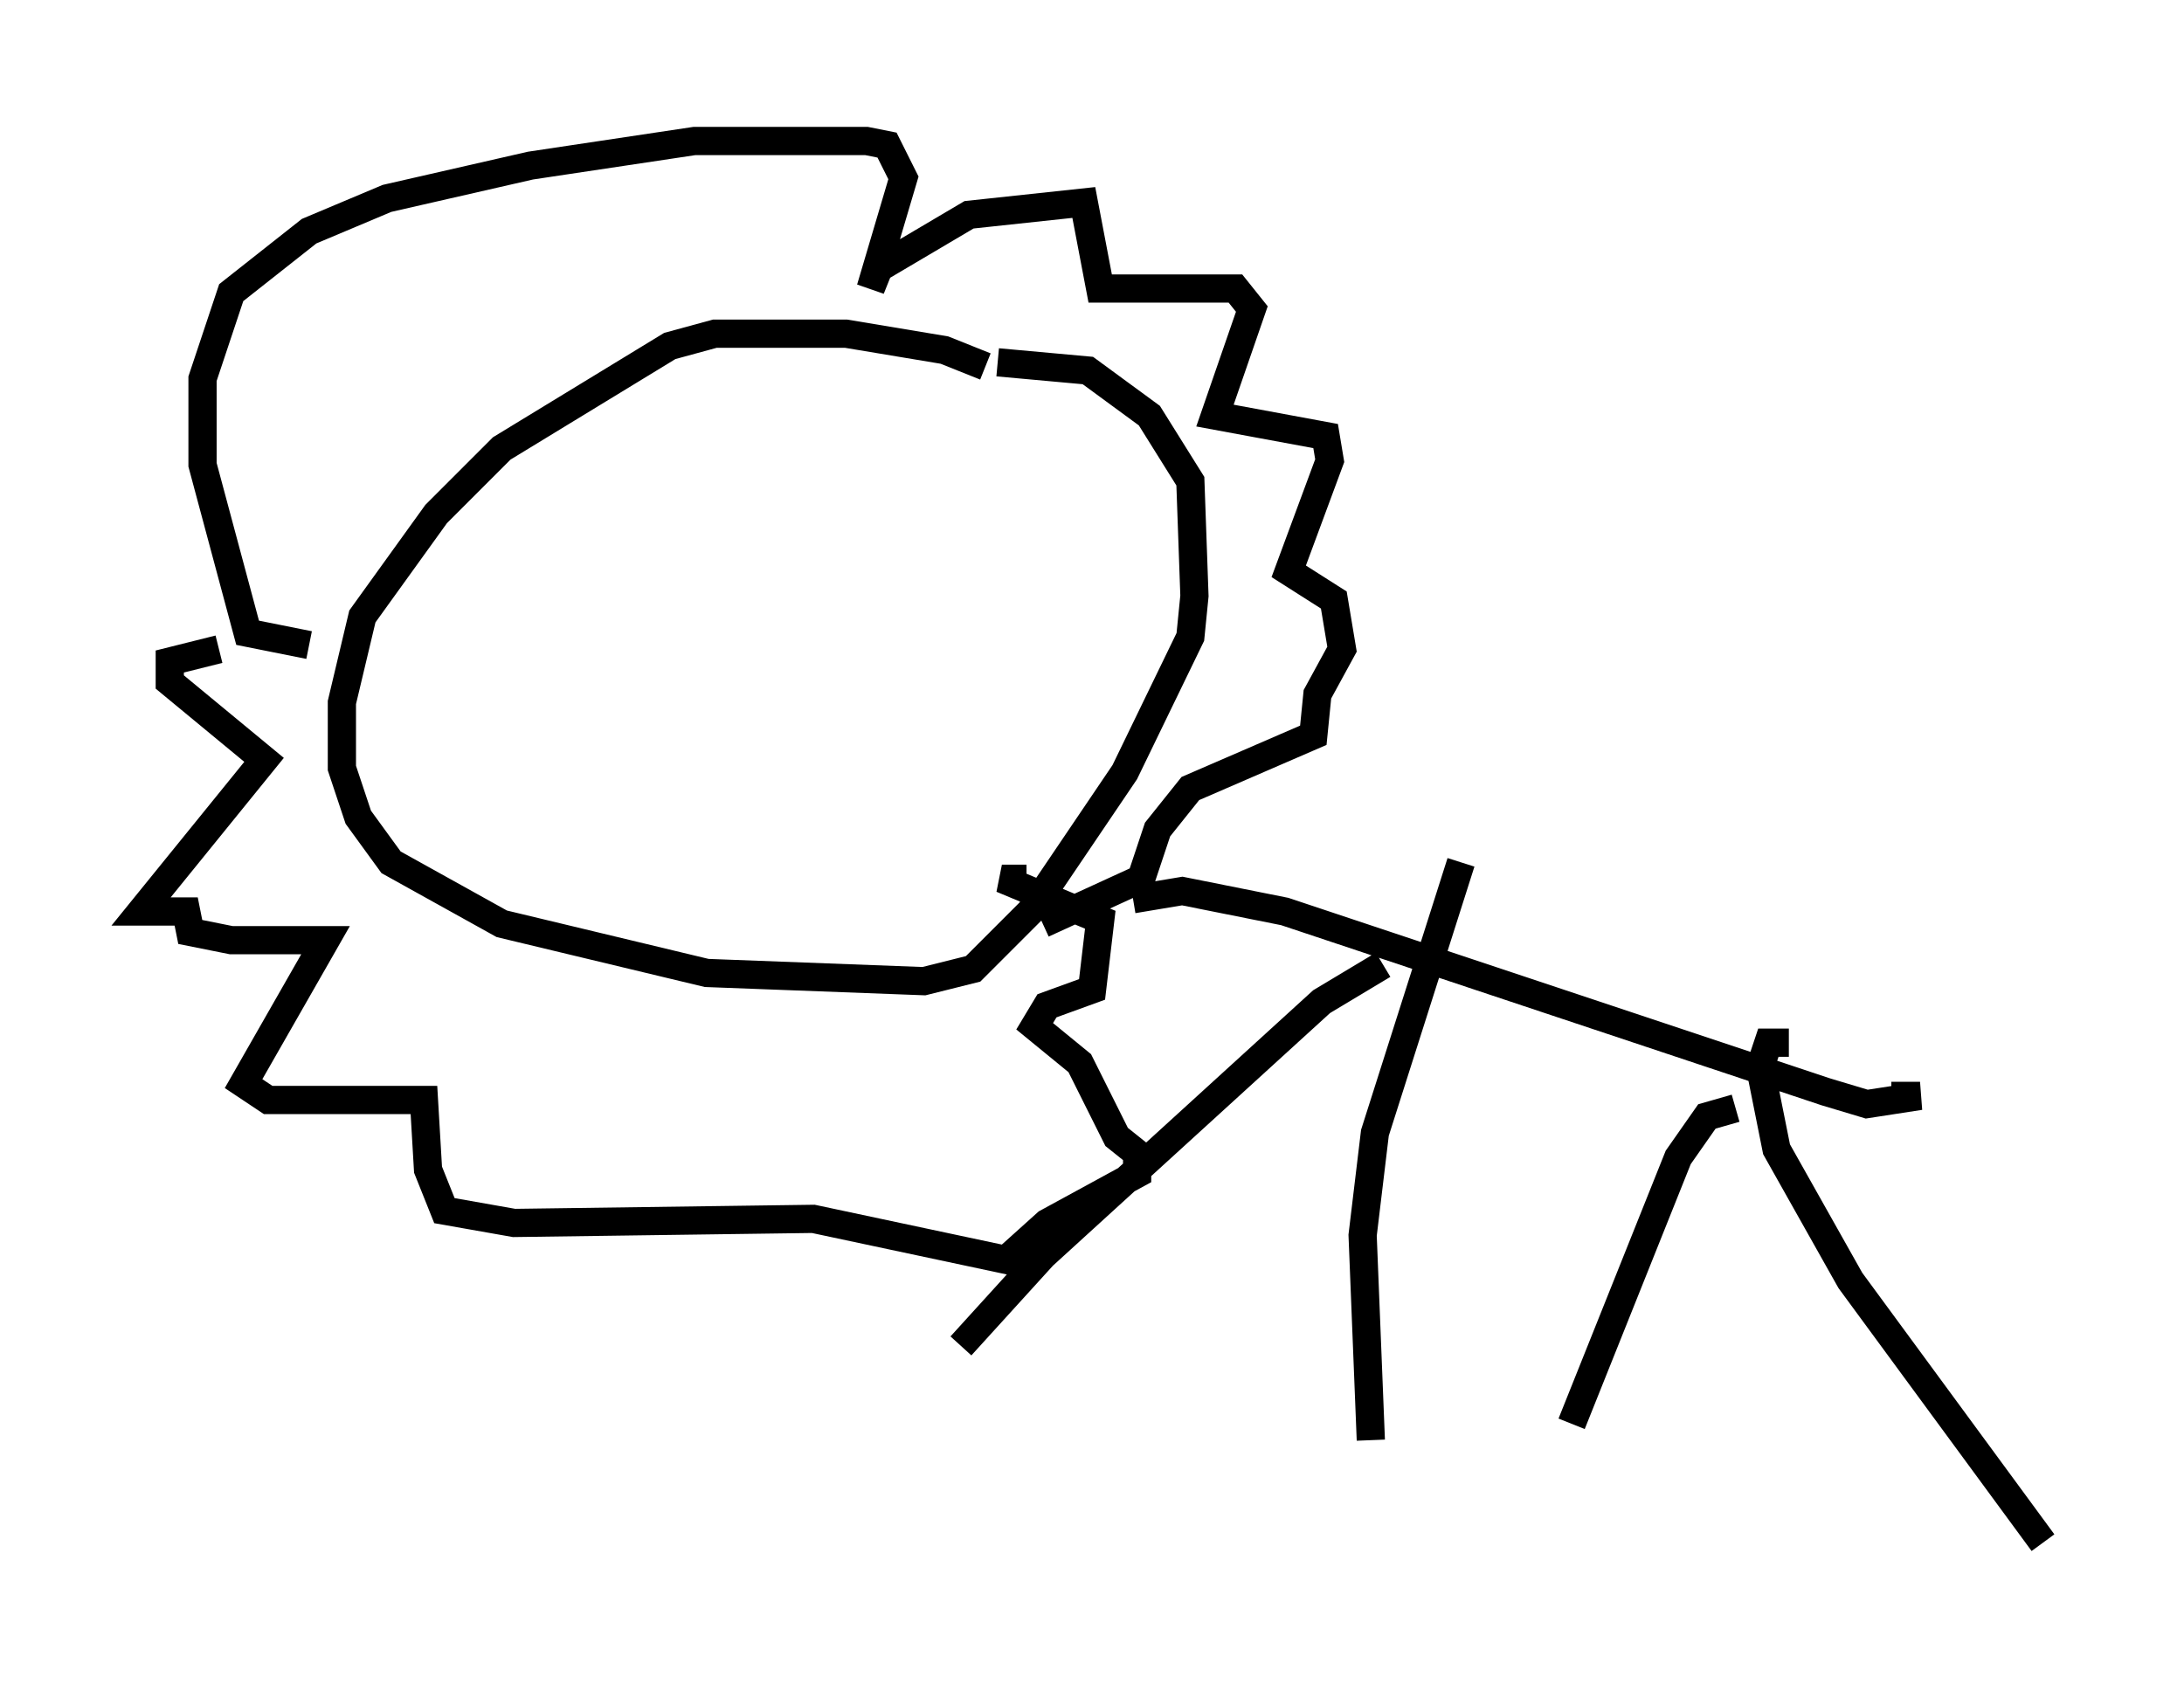 <?xml version="1.0" encoding="utf-8" ?>
<svg baseProfile="full" height="59.676" version="1.1" width="77.397" xmlns="http://www.w3.org/2000/svg" xmlns:ev="http://www.w3.org/2001/xml-events" xmlns:xlink="http://www.w3.org/1999/xlink"><defs /><rect fill="white" height="59.676" width="77.397" x="0" y="0" /><path d="M35.357, 14.587 m-0.436, -1.598 l-1.453, -0.581 -3.486, -0.581 l-4.648, 0.0 -1.598, 0.436 l-5.955, 3.631 -2.324, 2.324 l-2.615, 3.631 -0.726, 3.05 l0.0, 2.324 0.581, 1.743 l1.162, 1.598 3.922, 2.179 l7.263, 1.743 7.698, 0.291 l1.743, -0.436 2.034, -2.034 l3.341, -4.939 2.324, -4.793 l0.145, -1.453 -0.145, -4.067 l-1.453, -2.324 -2.179, -1.598 l-3.196, -0.291 m-24.402, 10.022 l-2.179, -0.436 -1.598, -5.955 l0.0, -3.05 1.017, -3.05 l2.76, -2.179 2.76, -1.162 l5.084, -1.162 5.81, -0.872 l6.101, 0.0 0.726, 0.145 l0.581, 1.162 -1.162, 3.922 l0.291, -0.726 3.196, -1.888 l4.067, -0.436 0.581, 3.05 l4.793, 0.0 0.581, 0.726 l-1.307, 3.777 3.922, 0.726 l0.145, 0.872 -1.453, 3.922 l1.598, 1.017 0.291, 1.743 l-0.872, 1.598 -0.145, 1.453 l-4.358, 1.888 -1.162, 1.453 l-0.581, 1.743 -3.486, 1.598 m-29.195, -9.732 l-1.743, 0.436 0.0, 0.726 l3.341, 2.76 -4.358, 5.374 l1.598, 0.0 0.145, 0.726 l1.453, 0.291 3.341, 0.0 l-2.905, 5.084 0.872, 0.581 l5.52, 0.0 0.145, 2.469 l0.581, 1.453 2.469, 0.436 l10.603, -0.145 6.827, 1.453 l1.453, -1.307 3.196, -1.743 l0.0, -0.726 -0.726, -0.581 l-1.307, -2.615 -1.598, -1.307 l0.436, -0.726 1.598, -0.581 l0.291, -2.469 -3.486, -1.453 l0.872, 0.0 m3.777, 0.726 l1.743, -0.291 3.631, 0.726 l19.173, 6.391 1.453, 0.436 l1.888, -0.291 -1.017, 0.0 m-18.011, -4.648 l-2.179, 1.307 -9.877, 9.006 l-2.905, 3.196 m17.721, -17.14 l-3.05, 9.587 -0.436, 3.631 l0.291, 7.263 m12.927, -11.765 l-1.017, 0.291 -1.017, 1.453 l-3.777, 9.441 m7.698, -13.508 l-0.726, 0.0 -0.291, 0.872 l0.581, 2.905 2.615, 4.648 l6.827, 9.296 " fill="none" stroke="black" stroke-width="1" /></svg>